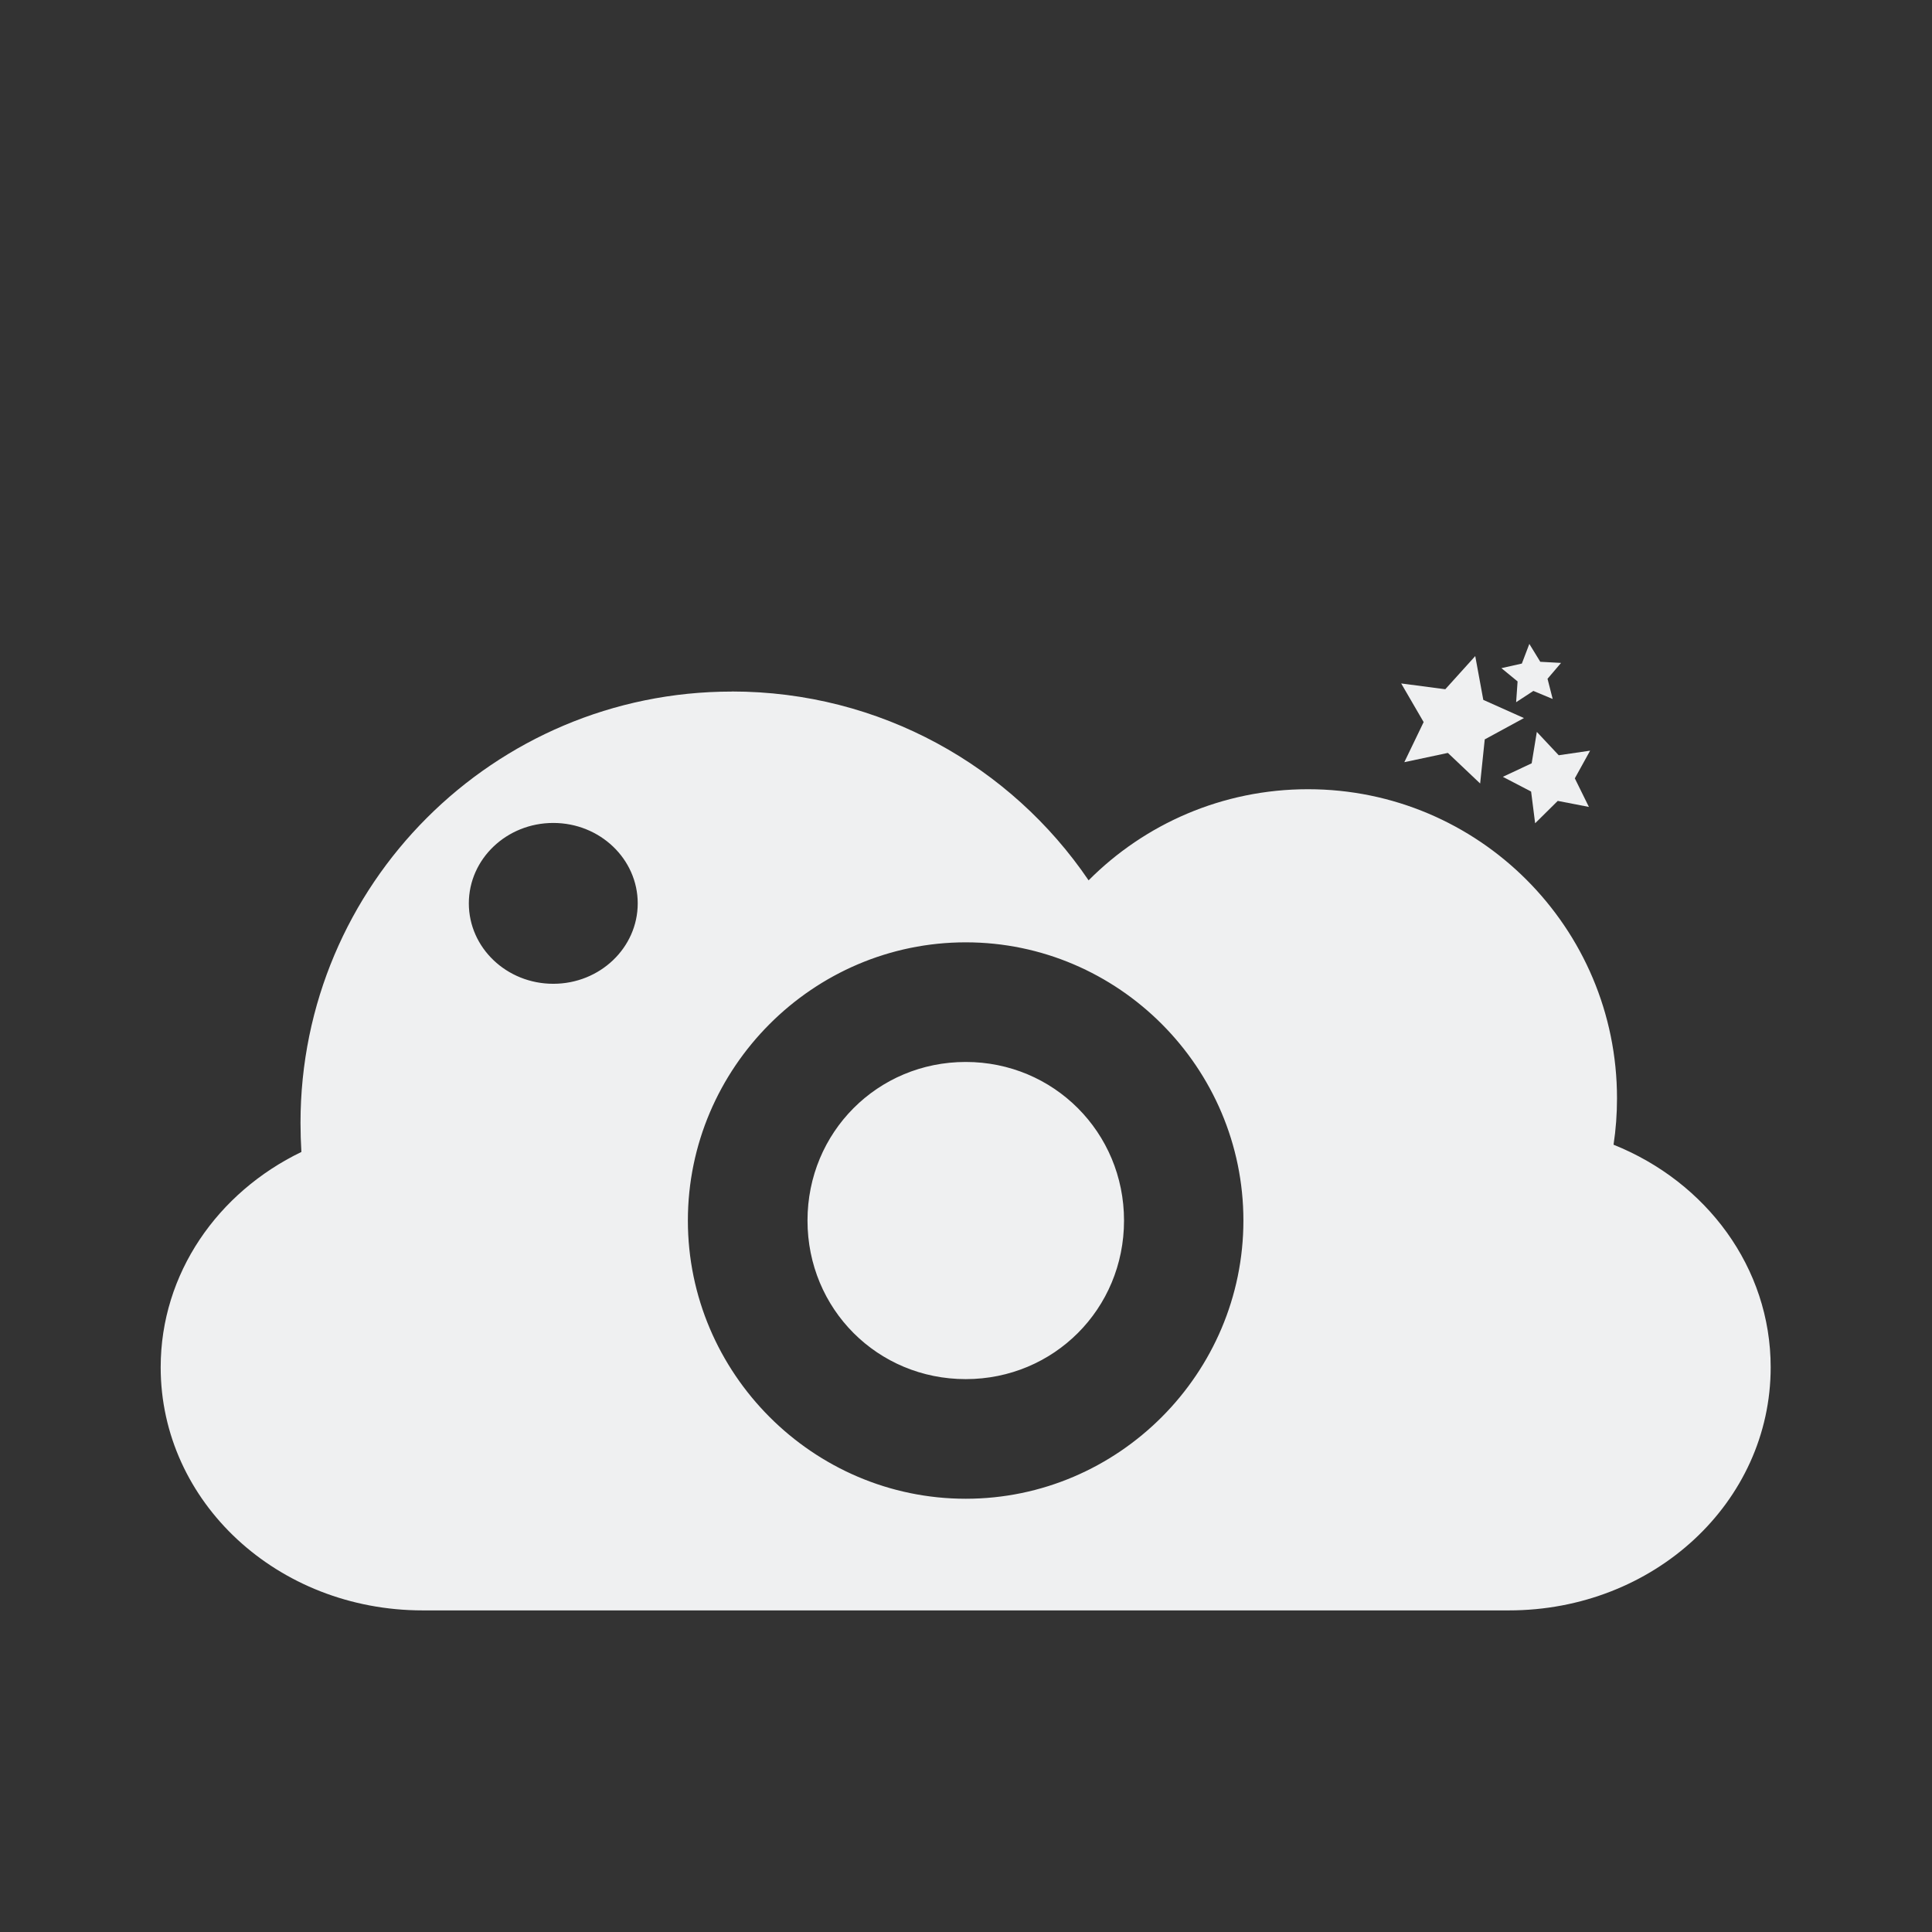 <svg viewBox="0 0 24 24" xmlns="http://www.w3.org/2000/svg">
  <rect x="0" y="0" width="24" height="24" fill="#333333" stroke="none"/>
  <defs id="defs3051">
    <style type="text/css" id="current-color-scheme">
      .ColorScheme-Text {
        color:#eff0f1;
      }
      </style>
  </defs>
        <path 
            style="fill:currentColor;fill-opacity:1;stroke:none"
                d="m9.09 8.591c-2.958 0-5.357 2.399-5.357 5.357 0 .122.004.244.011.362-1.038.501-1.748 1.508-1.748 2.675 0 1.672 1.45 3.02 3.255 3.02h13.493c1.801 0 3.252-1.343 3.252-3.02 0-1.239-.799-2.303-1.952-2.765.029-.19.043-.38.043-.577 0-2.12-1.719-3.839-3.839-3.839-1.064 0-2.03.433-2.725 1.132-.963-1.418-2.589-2.346-4.433-2.346m-2.217 1.633c.58 0 1.049.448 1.049.999 0 .551-.469.999-1.049.999-.58 0-1.049-.448-1.049-.999 0-.551.469-.999 1.049-.999zm5.124 1.483c1.898 0 3.449 1.558 3.449 3.456 0 1.898-1.551 3.456-3.449 3.456-1.898 0-3.452-1.558-3.452-3.456 0-1.898 1.554-3.456 3.452-3.456zm0 1.486c-1.096 0-1.966.874-1.966 1.97 0 1.099.87 1.97 1.966 1.97 1.092 0 1.966-.87 1.966-1.97 0-1.096-.874-1.97-1.966-1.97z" 
                class="ColorScheme-Text"
            />
        <path 
            style="fill:currentColor;fill-opacity:1;stroke:none"
                d="m18.387 9.733l-.401-.38-.541.115.24-.498-.279-.48.548.072.372-.412.1.544.505.226-.487.265z" 
                class="ColorScheme-Text"
            />
        <path 
            style="fill:currentColor;fill-opacity:1;stroke:none"
                d="m18.834 8.723l.018-.258-.201-.165.254-.057.093-.244.136.222.258.014-.168.197.064.251-.24-.1z" 
                class="ColorScheme-Text"
            />
        <path 
            style="fill:currentColor;fill-opacity:1;stroke:none"
                d="m19.07 10.227l-.05-.394-.351-.183.358-.168.064-.39.272.29.39-.057-.19.344.175.355-.387-.075z" 
                class="ColorScheme-Text"
            />
</svg>
